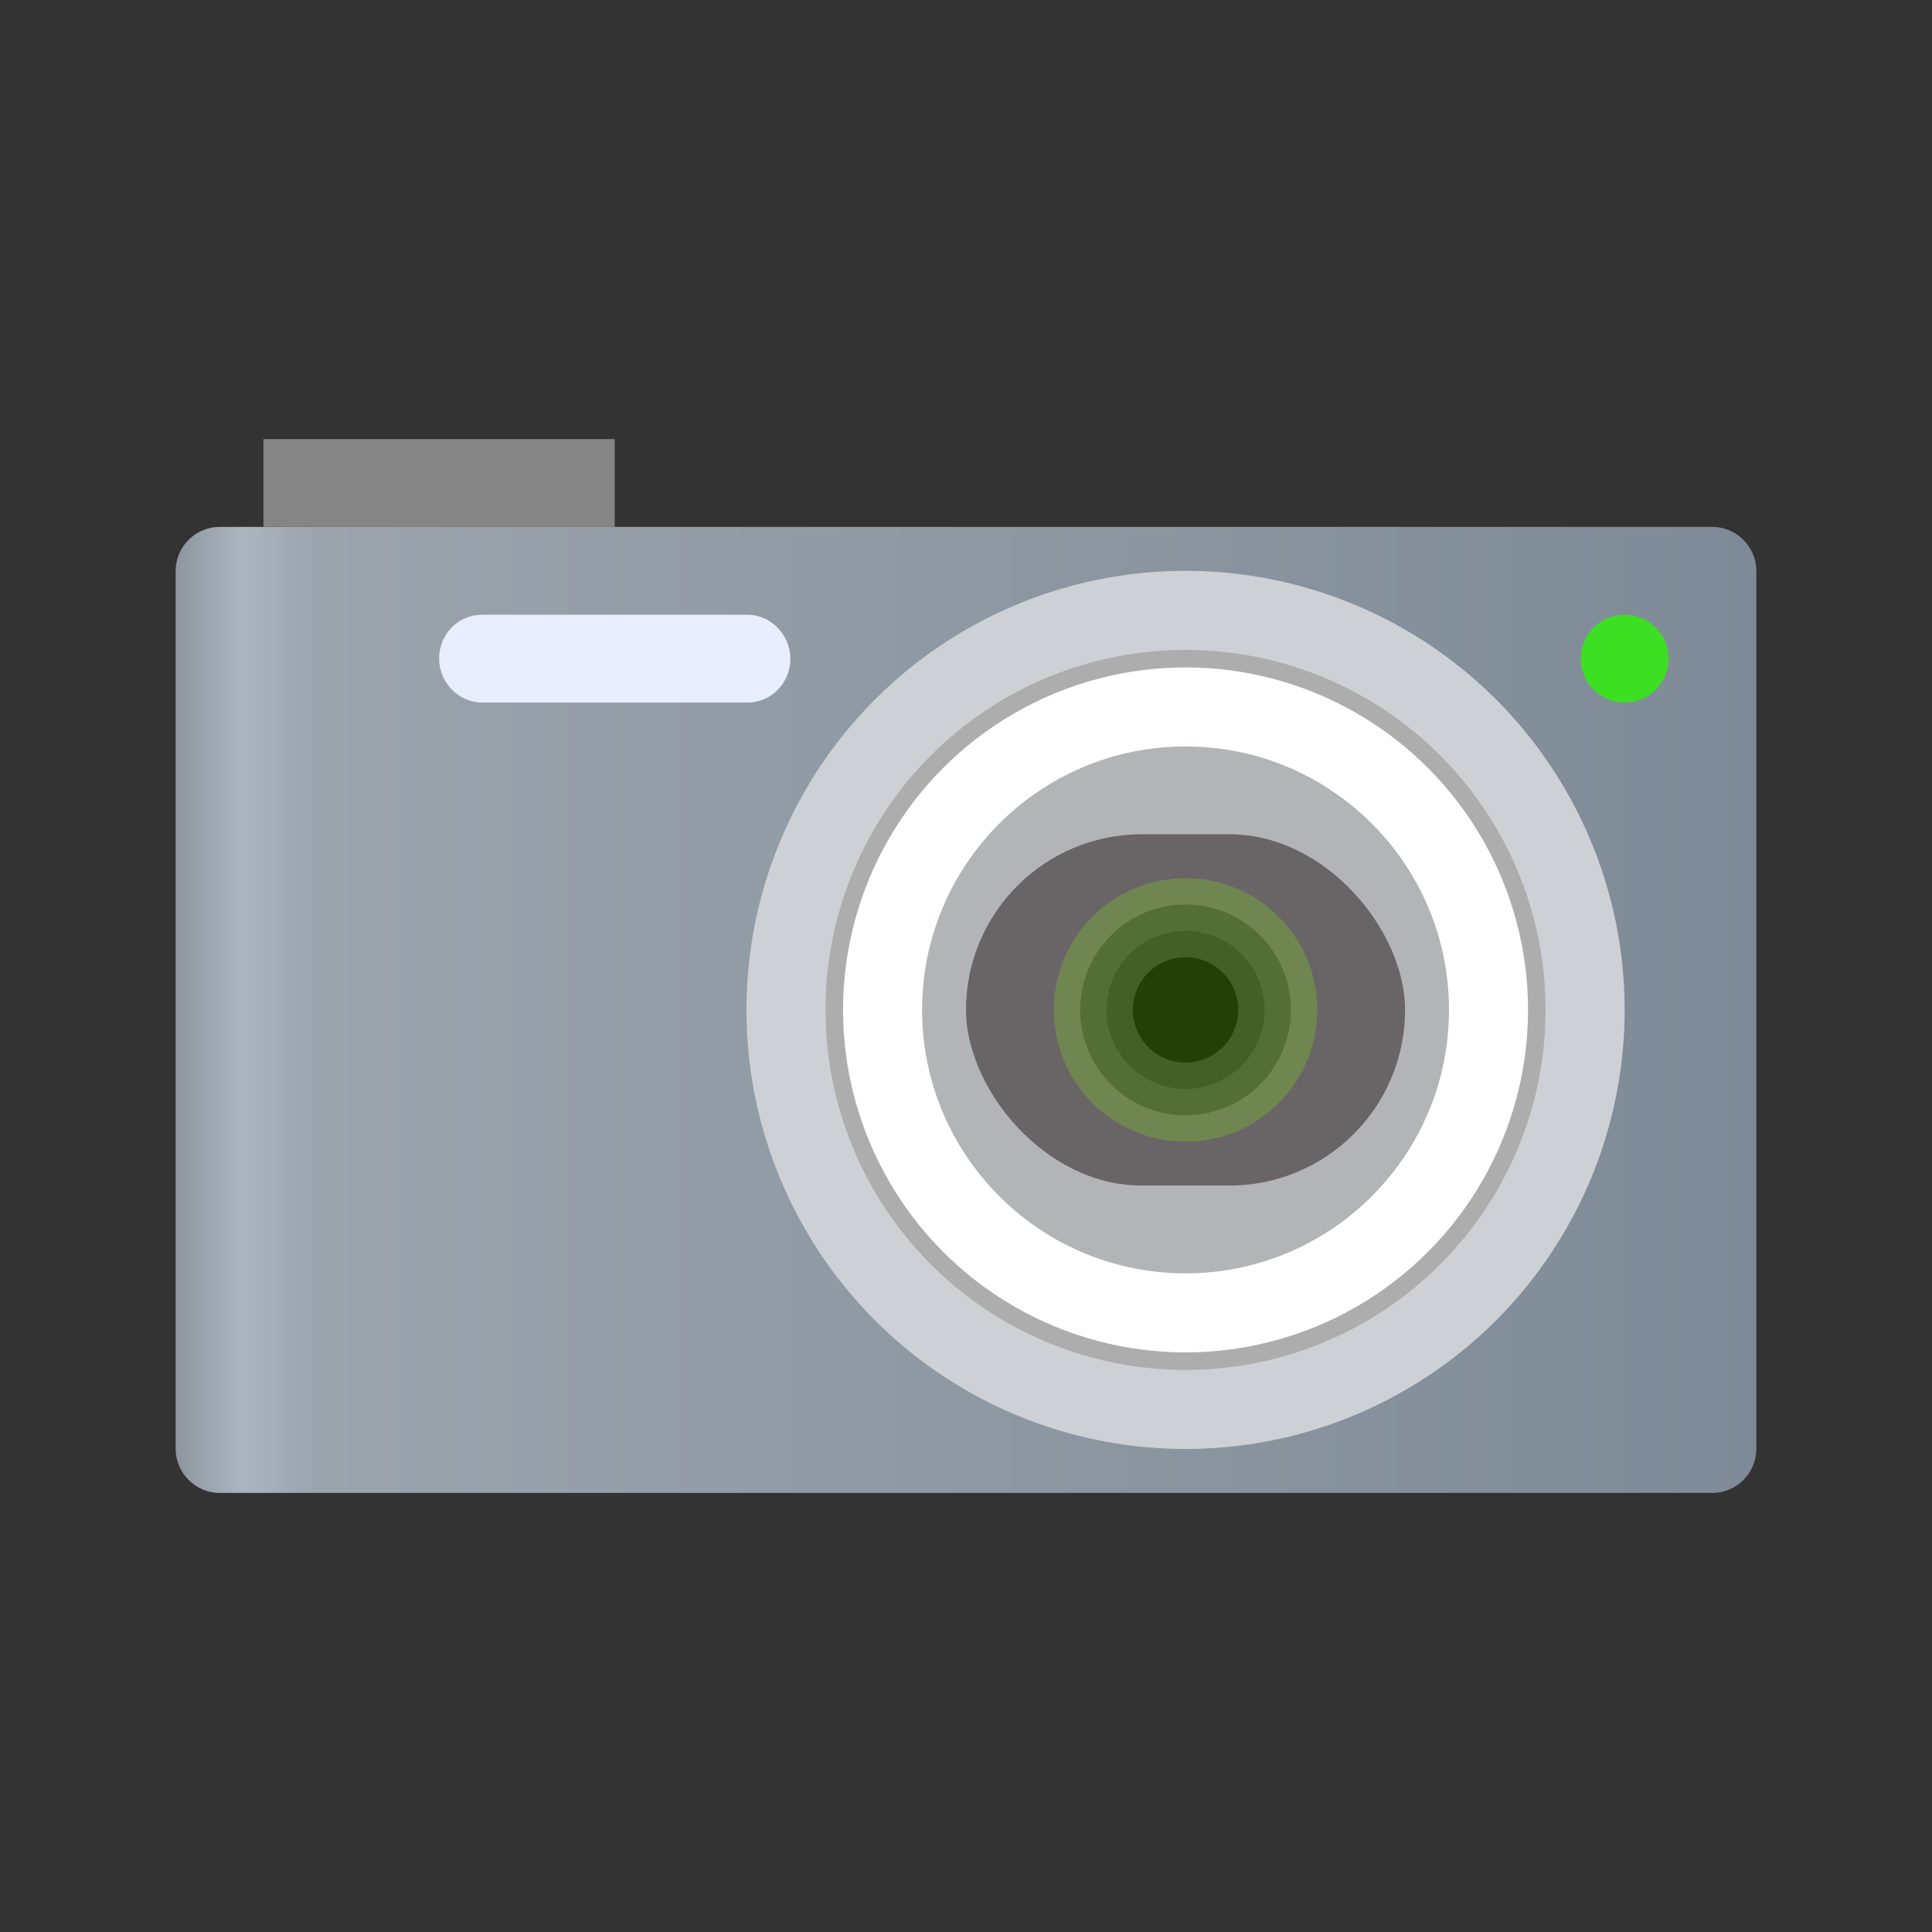 <?xml version="1.0" encoding="UTF-8"?>
<svg width="22px" height="22px" viewBox="0 0 22 22" version="1.1" xmlns="http://www.w3.org/2000/svg" xmlns:xlink="http://www.w3.org/1999/xlink">
    <rect x="0" y="0" width="22" height="22" fill="#333333" stroke="none"/>
    <!-- Generator: Sketch 41.2 (35397) - http://www.bohemiancoding.com/sketch -->
    <title>camera</title>
    <desc>Created with Sketch.</desc>
    <defs>
        <linearGradient x1="0%" y1="50%" x2="100%" y2="50%" id="linearGradient-1">
            <stop stop-color="#8D959E" offset="0%"></stop>
            <stop stop-color="#ABB5C0" offset="4.366%"></stop>
            <stop stop-color="#9BA4AD" offset="9.102%"></stop>
            <stop stop-color="#7E8A97" offset="100%"></stop>
        </linearGradient>
    </defs>
    <g id="Page-1" stroke="none" stroke-width="1" fill="none" fill-rule="evenodd">
        <g id="camera">
            <path d="M2,6.501 C2,6.224 2.228,6 2.5,6 L19.5,6 C19.776,6 20,6.23 20,6.501 L20,16.499 C20,16.776 19.772,17 19.5,17 L2.5,17 C2.224,17 2,16.77 2,16.499 L2,6.501 Z" id="Rectangle-145" fill="url(#linearGradient-1)"></path>
            <circle id="Oval-23" fill="#CDD1D5" cx="13.5" cy="11.5" r="5"></circle>
            <circle id="Oval-23" stroke="#ADADAD" stroke-width="0.2" fill="#FFFFFF" cx="13.5" cy="11.5" r="4"></circle>
            <circle id="Oval-23" fill="#B3B4B5" cx="13.5" cy="11.5" r="3"></circle>
            <path d="M5,7.5 C5,7.224 5.215,7 5.49,7 L8.51,7 C8.78,7 9,7.232 9,7.5 L9,7.5 C9,7.776 8.785,8 8.51,8 L5.49,8 C5.22,8 5,7.768 5,7.5 L5,7.5 Z" id="Rectangle-156" fill="#E9EEFF"></path>
            <rect id="Rectangle-157" fill="#858585" x="3" y="5" width="4" height="1"></rect>
            <rect id="Rectangle-158" fill="#696567" x="11" y="9.5" width="5" height="4" rx="2"></rect>
            <circle id="Oval-29" fill="#3DDF23" cx="18.5" cy="7.5" r="0.5"></circle>
            <g id="Group" transform="translate(12, 10)">
                <circle id="Oval-28" fill="#434343" cx="1.5" cy="1.5" r="1.2"></circle>
                <circle id="Oval-28" fill="#2D2D2D" cx="1.5" cy="1.5" r="0.9"></circle>
                <circle id="Oval-28" fill="#000000" cx="1.5" cy="1.5" r="0.6"></circle>
                <circle id="Oval-28" fill="#7ED321" opacity="0.3" cx="1.5" cy="1.5" r="1.5"></circle>
            </g>
        </g>
    </g>
</svg>